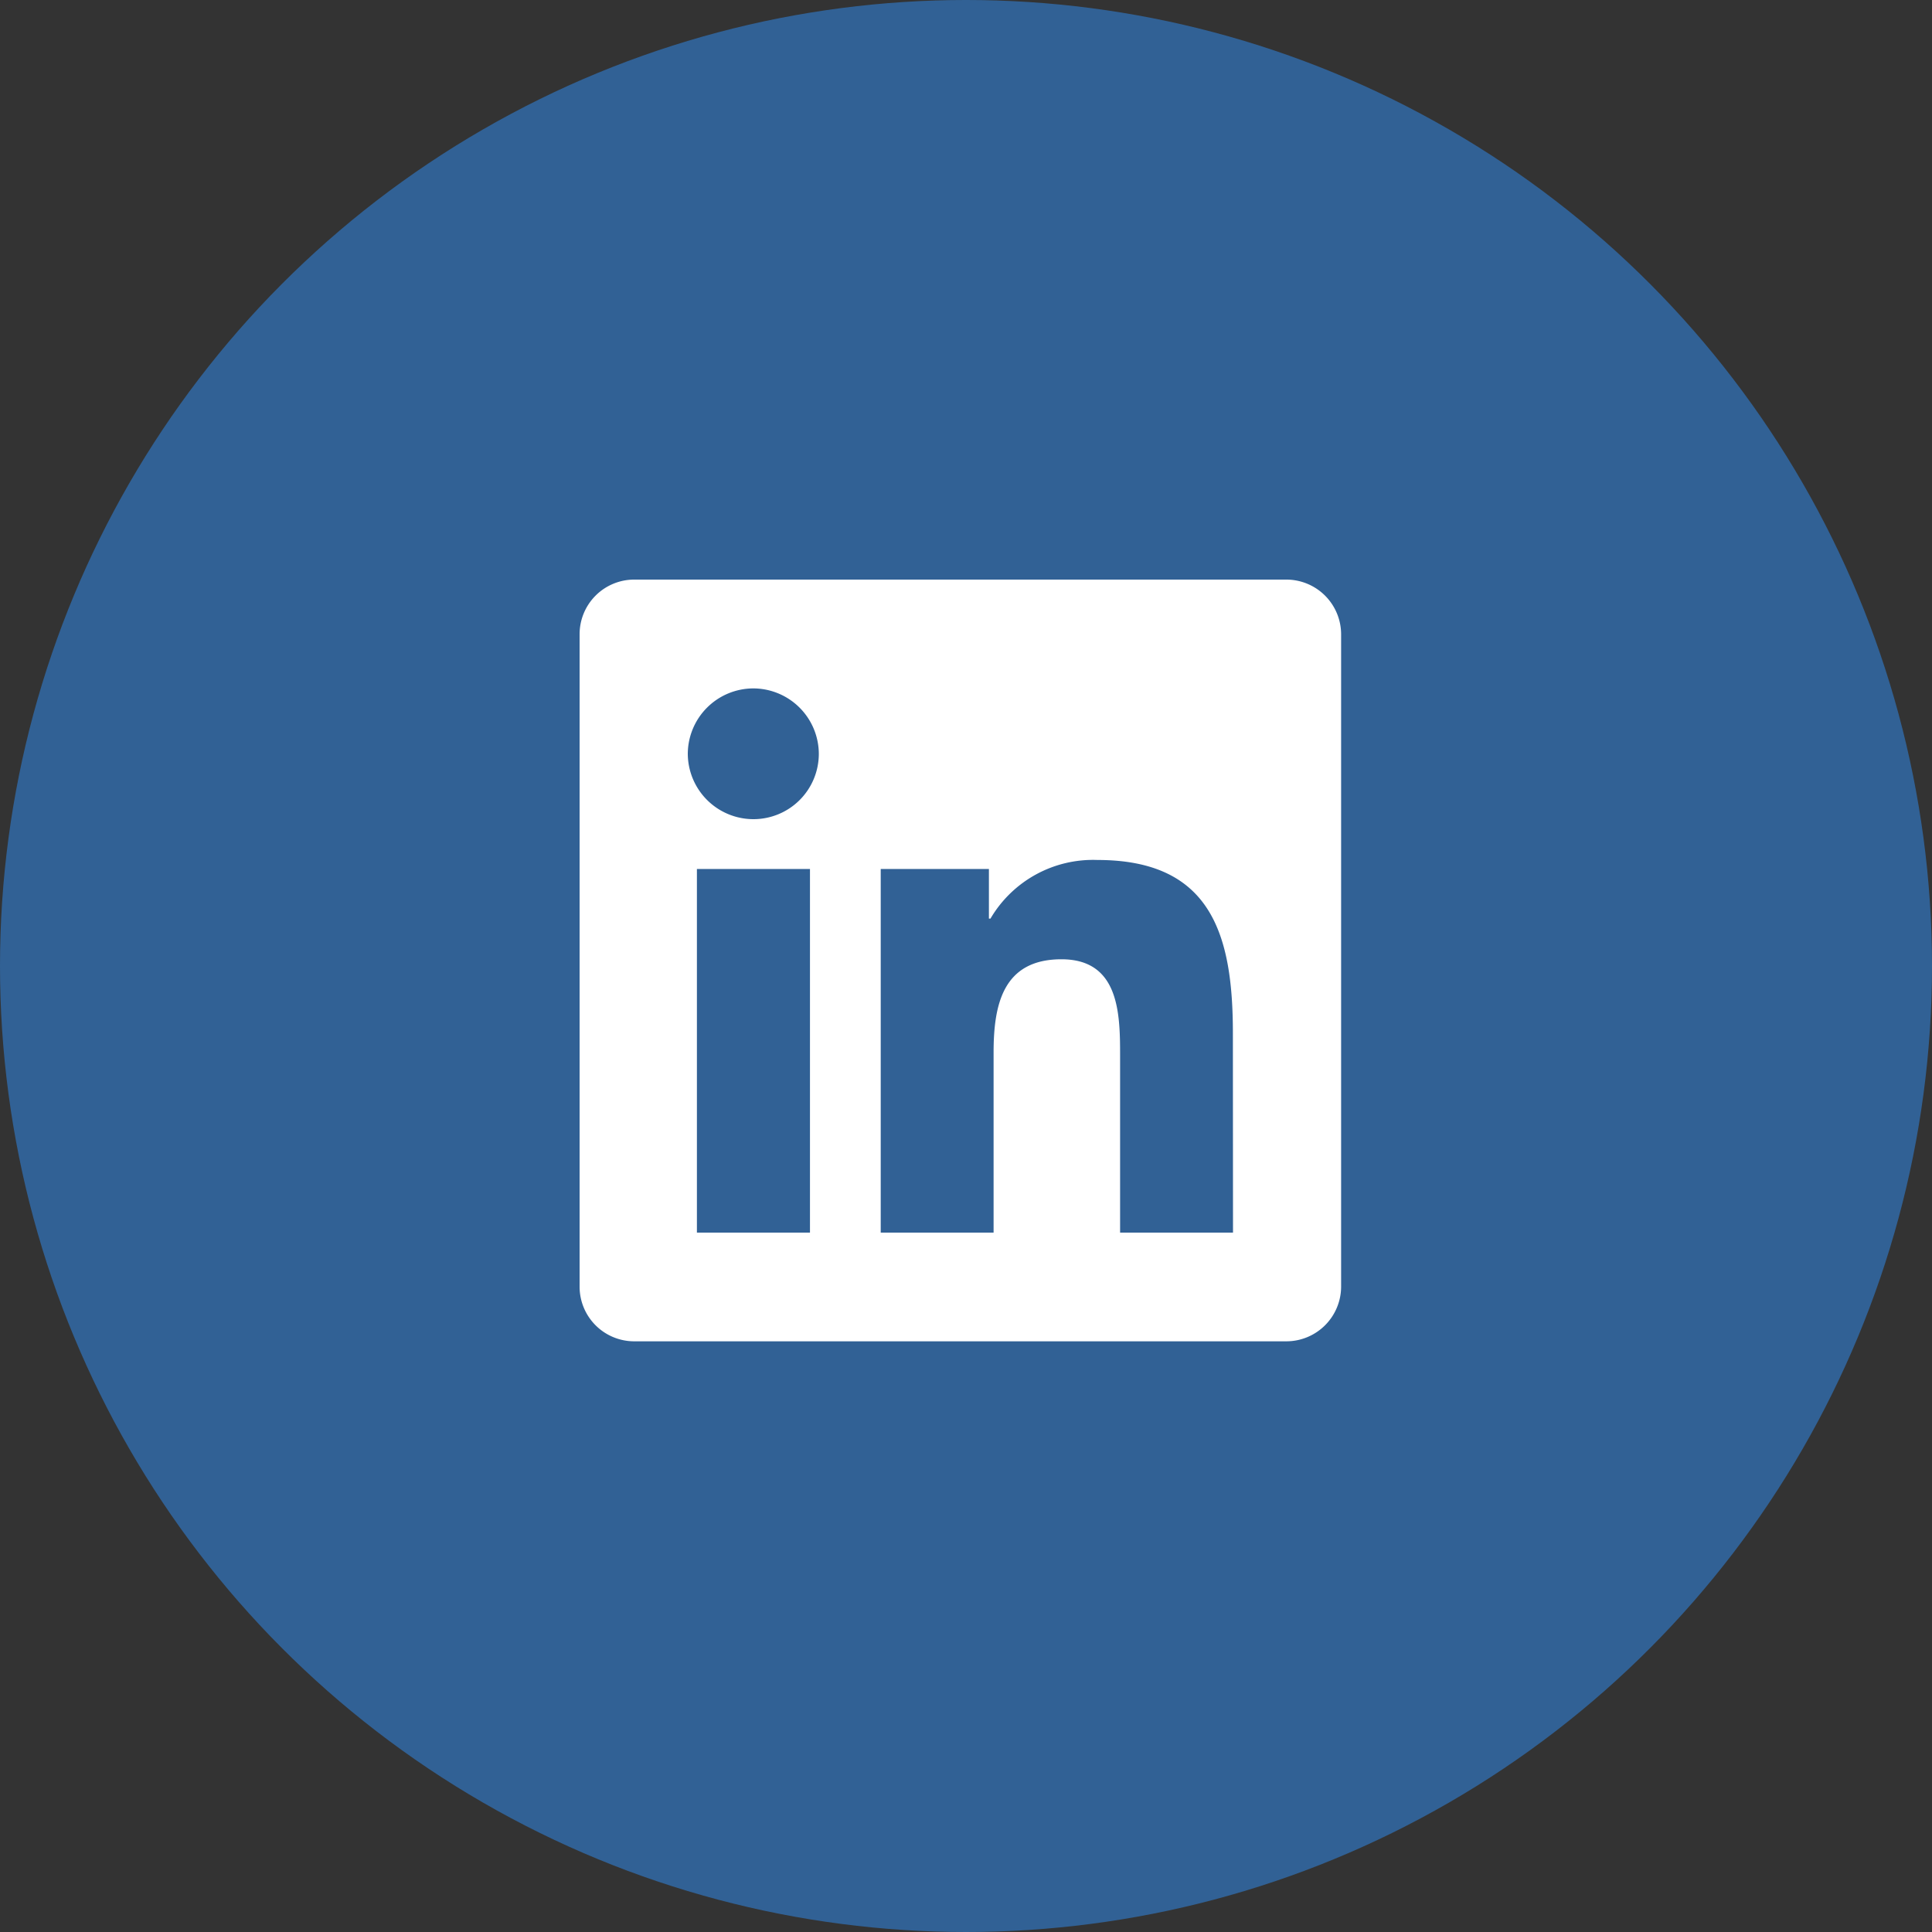 <svg xmlns="http://www.w3.org/2000/svg" width="50" height="50" viewBox="0 0 50 50">
  <rect x="0" y="0" width="50" height="50" fill="#333333" stroke="none"/>
  <g id="Grupo_24430" data-name="Grupo 24430" transform="translate(-82 -8075)">
    <circle id="Elipse_72" data-name="Elipse 72" cx="25" cy="25" r="25" transform="translate(82 8075)" fill="#316195"/>
    <path id="Trazado_32810" data-name="Trazado 32810" d="M18.3-13H1.4A1.414,1.414,0,0,0,0-11.579V5.292A1.414,1.414,0,0,0,1.4,6.713H18.3a1.418,1.418,0,0,0,1.408-1.421v-16.87A1.418,1.418,0,0,0,18.3-13ZM5.958,3.9H3.036V-5.511H5.962V3.9ZM4.5-6.8A1.7,1.7,0,0,1,2.8-8.49,1.7,1.7,0,0,1,4.5-10.184,1.7,1.7,0,0,1,6.191-8.49,1.692,1.692,0,0,1,4.5-6.8ZM16.91,3.9H13.988V-.679c0-1.091-.022-2.495-1.518-2.495-1.522,0-1.756,1.188-1.756,2.416V3.9H7.793V-5.511h2.8v1.285h.04A3.077,3.077,0,0,1,13.4-5.744c2.957,0,3.507,1.949,3.507,4.484Z" transform="translate(97 8103)" fill="#fff"/>
  </g>
</svg>
